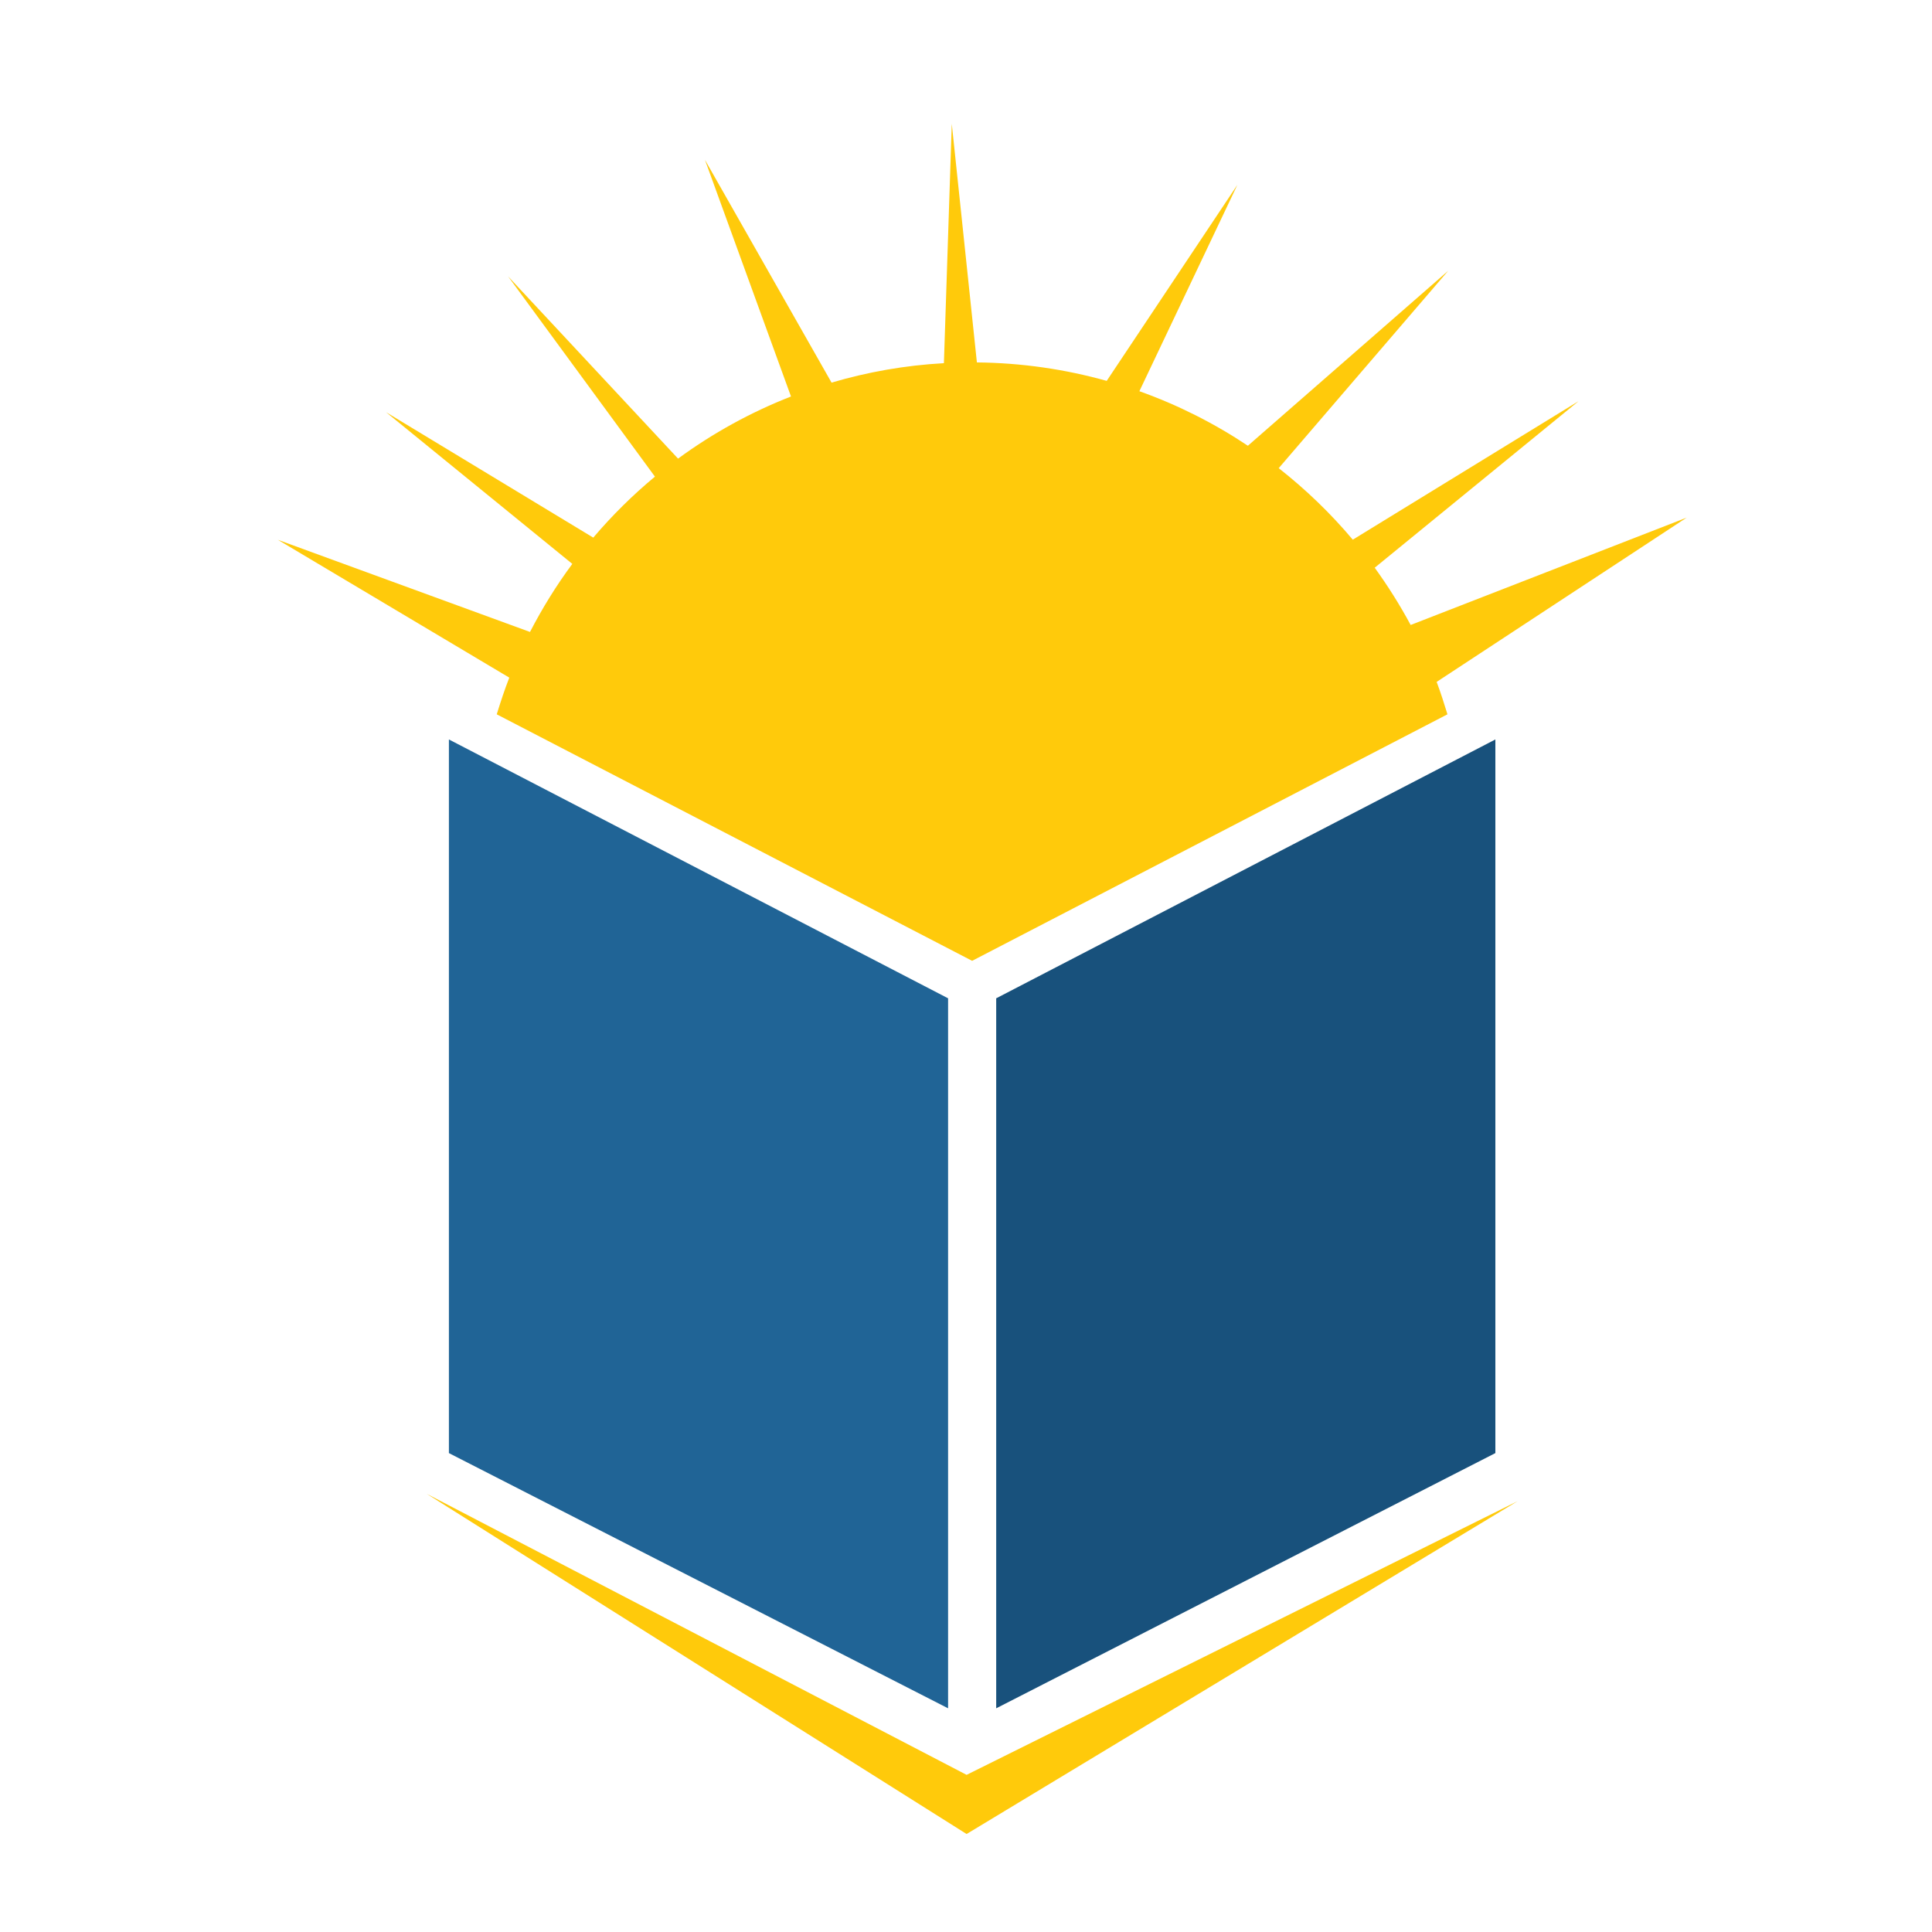 <?xml version="1.0" encoding="utf-8"?>
<!-- Generator: Adobe Illustrator 16.0.0, SVG Export Plug-In . SVG Version: 6.00 Build 0)  -->
<!DOCTYPE svg PUBLIC "-//W3C//DTD SVG 1.1//EN" "http://www.w3.org/Graphics/SVG/1.1/DTD/svg11.dtd">
<svg version="1.1" id="Layer_1" xmlns="http://www.w3.org/2000/svg" xmlns:xlink="http://www.w3.org/1999/xlink" x="0px" y="0px"
	 width="100px" height="100px" viewBox="0 0 100 100" enable-background="new 0 0 100 100" xml:space="preserve">
<g>
	<polygon fill="#206496" points="23.235,38.274 23.235,75.212 49.073,88.422 49.073,51.672 	"/>
	<polygon fill="#18517C" points="77.4,38.274 77.4,75.212 51.563,88.422 51.563,51.672 	"/>
	<path fill="#FFCA0B" d="M14.383,27.94l11.978,7.134c-0.243,0.621-0.451,1.258-0.65,1.899l24.606,12.759L74.92,36.973
		c-0.173-0.563-0.352-1.13-0.559-1.678l12.944-8.504l-14.29,5.558c-0.555-1.033-1.179-2.021-1.86-2.964l10.552-8.621L70.02,27.934
		c-1.145-1.362-2.434-2.603-3.834-3.702l8.774-10.218l-10.37,9.058c-1.734-1.158-3.616-2.11-5.616-2.823l5.073-10.683l-6.764,10.148
		c-2.139-0.599-4.395-0.933-6.719-0.955L49.264,6.408l-0.408,12.39c-2.008,0.11-3.955,0.458-5.815,1.006L36.488,8.273l4.454,12.249
		c-2.095,0.82-4.059,1.906-5.846,3.216l-8.799-9.435l7.602,10.367c-1.153,0.957-2.22,2.014-3.192,3.157l-10.724-6.492l9.64,7.852
		c-0.824,1.11-1.552,2.29-2.19,3.523L14.383,27.94z"/>
	<polygon fill="#FFCA0B" points="22.085,77.319 50.031,91.866 78.55,77.701 50.031,94.928 	"/>
</g>
</svg>
